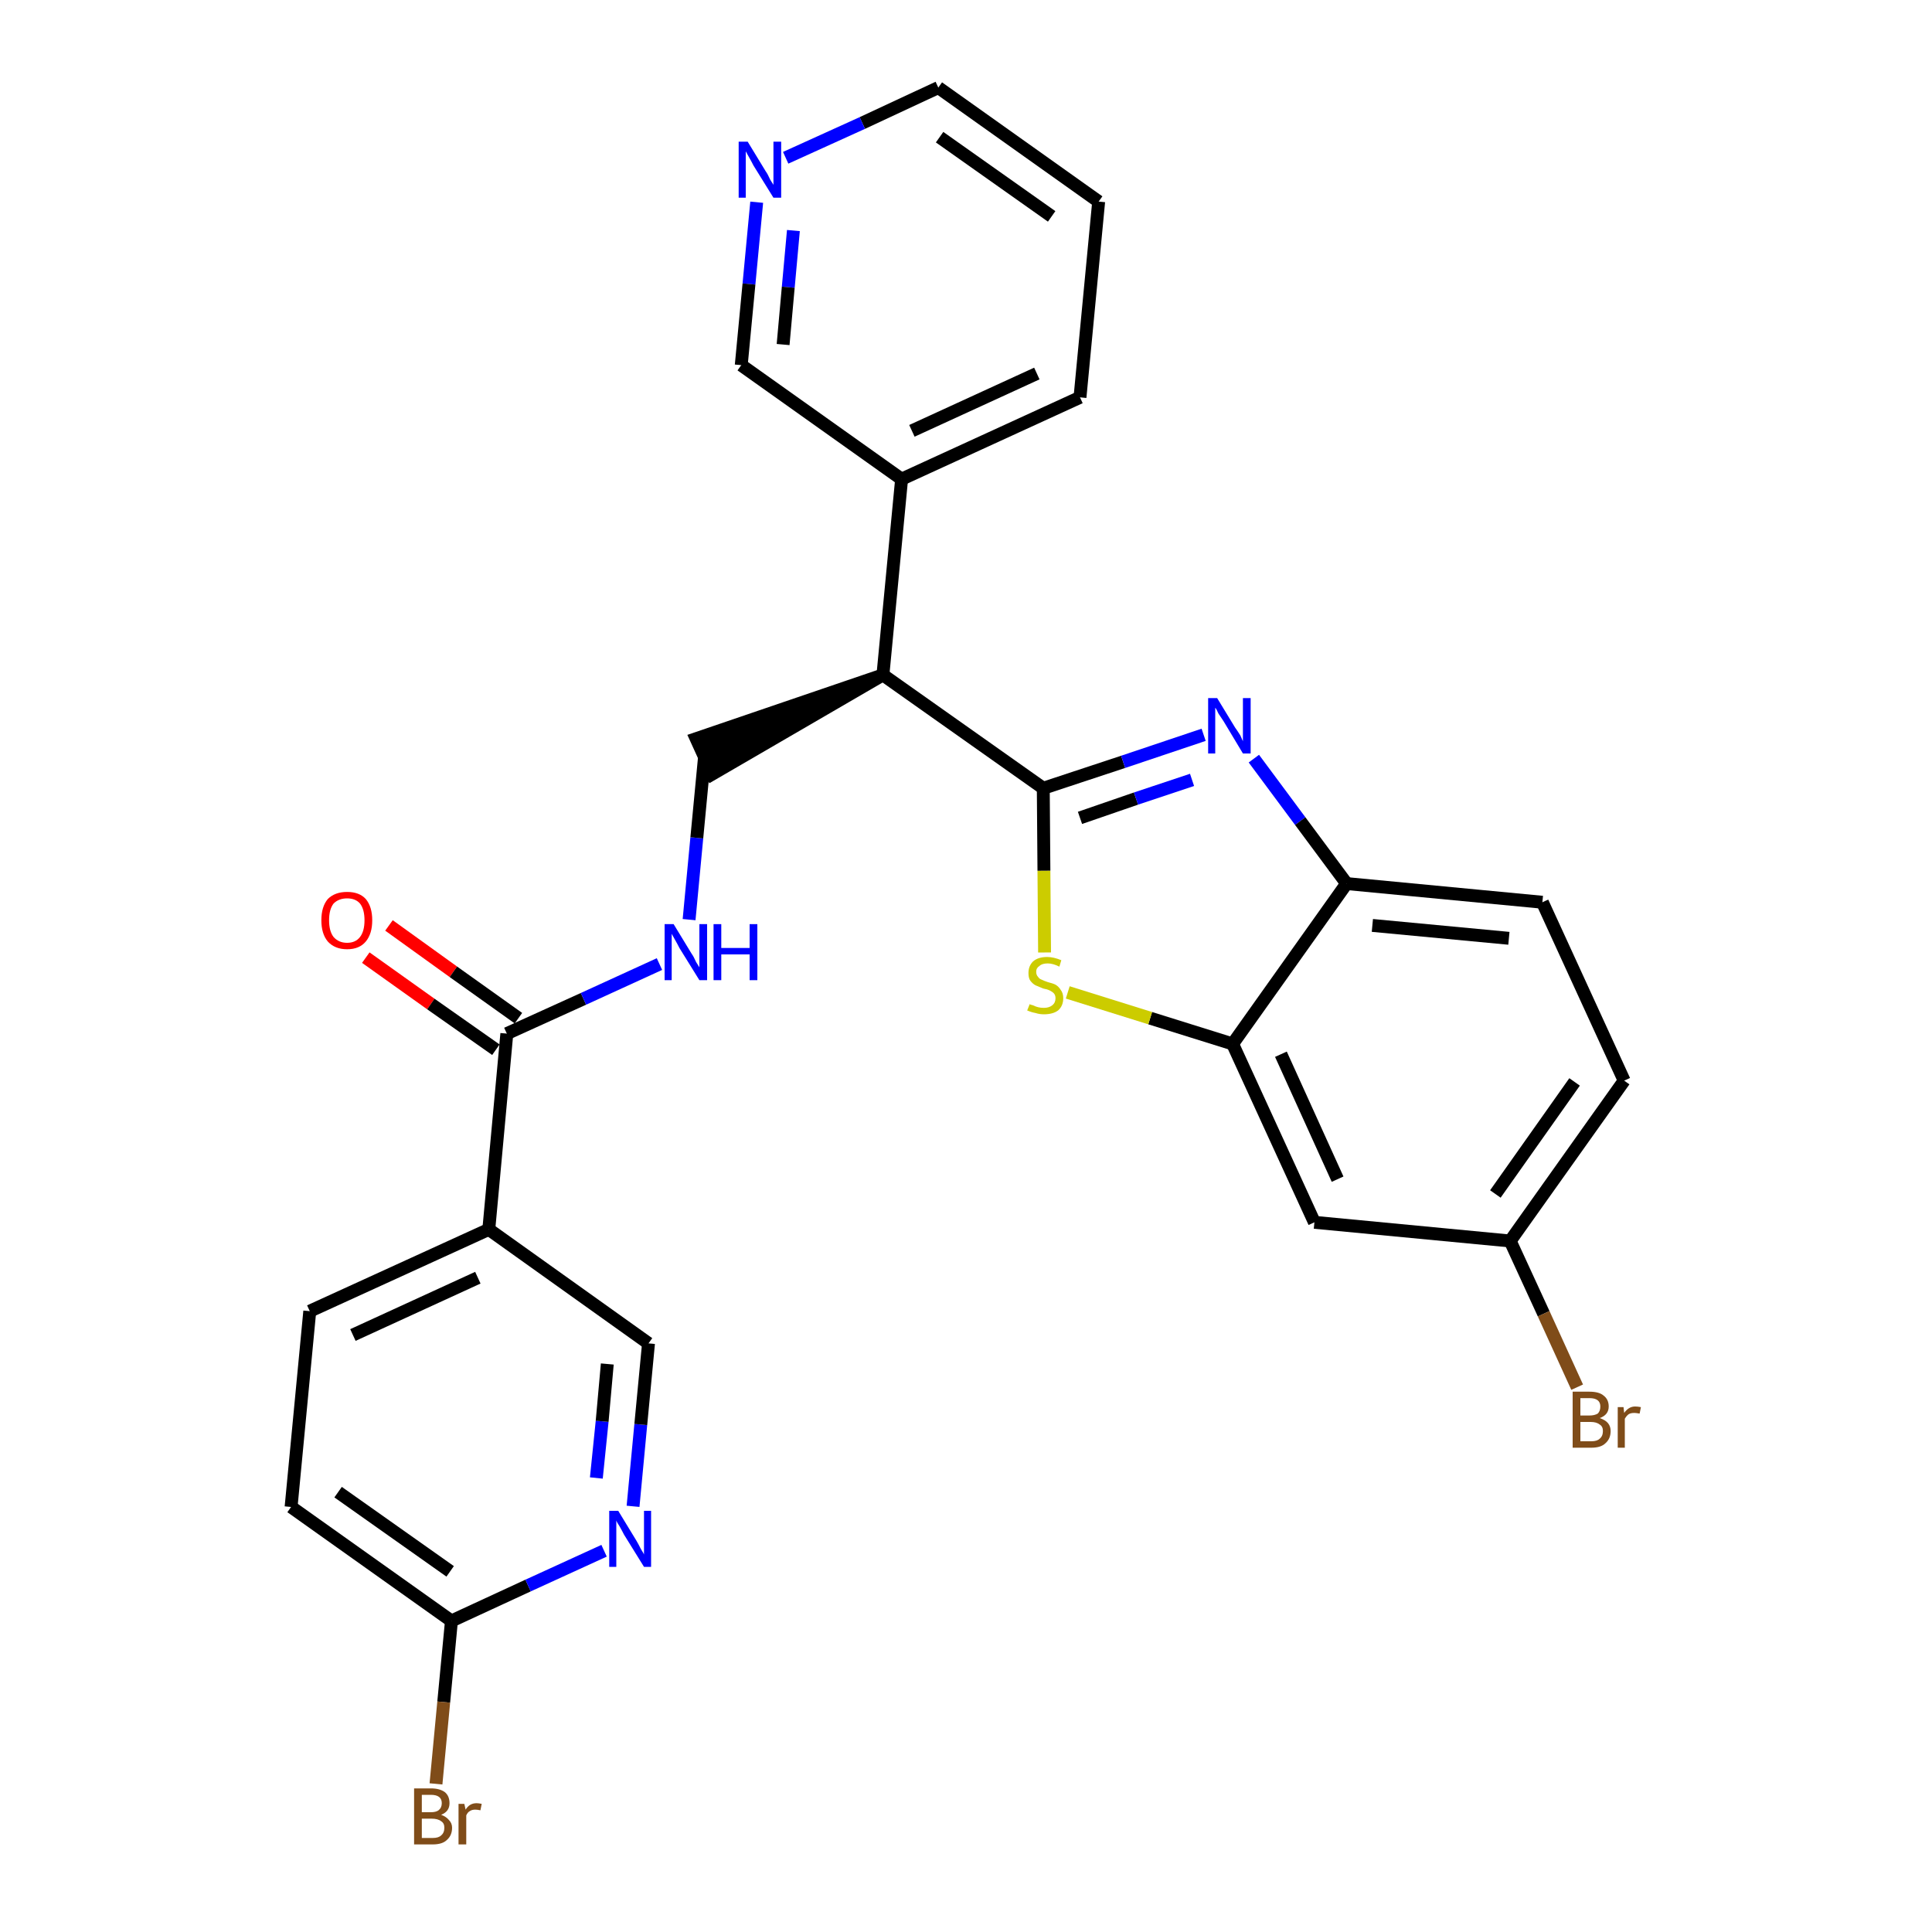<?xml version='1.0' encoding='iso-8859-1'?>
<svg version='1.1' baseProfile='full'
              xmlns='http://www.w3.org/2000/svg'
                      xmlns:rdkit='http://www.rdkit.org/xml'
                      xmlns:xlink='http://www.w3.org/1999/xlink'
                  xml:space='preserve'
width='300px' height='300px' viewBox='0 0 300 300'>
<!-- END OF HEADER -->
<path class='bond-0 atom-0 atom-1' d='M 56.8,148.7 L 66.9,155.9' style='fill:none;fill-rule:evenodd;stroke:#FF0000;stroke-width:2.0px;stroke-linecap:butt;stroke-linejoin:miter;stroke-opacity:1' />
<path class='bond-0 atom-0 atom-1' d='M 66.9,155.9 L 77.0,163.0' style='fill:none;fill-rule:evenodd;stroke:#000000;stroke-width:2.0px;stroke-linecap:butt;stroke-linejoin:miter;stroke-opacity:1' />
<path class='bond-0 atom-0 atom-1' d='M 60.4,143.7 L 70.4,150.9' style='fill:none;fill-rule:evenodd;stroke:#FF0000;stroke-width:2.0px;stroke-linecap:butt;stroke-linejoin:miter;stroke-opacity:1' />
<path class='bond-0 atom-0 atom-1' d='M 70.4,150.9 L 80.5,158.1' style='fill:none;fill-rule:evenodd;stroke:#000000;stroke-width:2.0px;stroke-linecap:butt;stroke-linejoin:miter;stroke-opacity:1' />
<path class='bond-1 atom-1 atom-2' d='M 78.7,160.5 L 90.6,155.1' style='fill:none;fill-rule:evenodd;stroke:#000000;stroke-width:2.0px;stroke-linecap:butt;stroke-linejoin:miter;stroke-opacity:1' />
<path class='bond-1 atom-1 atom-2' d='M 90.6,155.1 L 102.4,149.7' style='fill:none;fill-rule:evenodd;stroke:#0000FF;stroke-width:2.0px;stroke-linecap:butt;stroke-linejoin:miter;stroke-opacity:1' />
<path class='bond-20 atom-1 atom-21' d='M 78.7,160.5 L 75.9,190.9' style='fill:none;fill-rule:evenodd;stroke:#000000;stroke-width:2.0px;stroke-linecap:butt;stroke-linejoin:miter;stroke-opacity:1' />
<path class='bond-2 atom-2 atom-3' d='M 107.0,142.8 L 108.2,130.1' style='fill:none;fill-rule:evenodd;stroke:#0000FF;stroke-width:2.0px;stroke-linecap:butt;stroke-linejoin:miter;stroke-opacity:1' />
<path class='bond-2 atom-2 atom-3' d='M 108.2,130.1 L 109.4,117.5' style='fill:none;fill-rule:evenodd;stroke:#000000;stroke-width:2.0px;stroke-linecap:butt;stroke-linejoin:miter;stroke-opacity:1' />
<path class='bond-3 atom-4 atom-3' d='M 137.1,104.8 L 108.1,114.7 L 110.6,120.2 Z' style='fill:#000000;fill-rule:evenodd;fill-opacity:1;stroke:#000000;stroke-width:2.0px;stroke-linecap:butt;stroke-linejoin:miter;stroke-opacity:1;' />
<path class='bond-4 atom-4 atom-5' d='M 137.1,104.8 L 140.0,74.4' style='fill:none;fill-rule:evenodd;stroke:#000000;stroke-width:2.0px;stroke-linecap:butt;stroke-linejoin:miter;stroke-opacity:1' />
<path class='bond-10 atom-4 atom-11' d='M 137.1,104.8 L 162.0,122.4' style='fill:none;fill-rule:evenodd;stroke:#000000;stroke-width:2.0px;stroke-linecap:butt;stroke-linejoin:miter;stroke-opacity:1' />
<path class='bond-5 atom-5 atom-6' d='M 140.0,74.4 L 167.7,61.7' style='fill:none;fill-rule:evenodd;stroke:#000000;stroke-width:2.0px;stroke-linecap:butt;stroke-linejoin:miter;stroke-opacity:1' />
<path class='bond-5 atom-5 atom-6' d='M 141.6,66.9 L 161.0,58.0' style='fill:none;fill-rule:evenodd;stroke:#000000;stroke-width:2.0px;stroke-linecap:butt;stroke-linejoin:miter;stroke-opacity:1' />
<path class='bond-27 atom-10 atom-5' d='M 115.1,56.7 L 140.0,74.4' style='fill:none;fill-rule:evenodd;stroke:#000000;stroke-width:2.0px;stroke-linecap:butt;stroke-linejoin:miter;stroke-opacity:1' />
<path class='bond-6 atom-6 atom-7' d='M 167.7,61.7 L 170.6,31.3' style='fill:none;fill-rule:evenodd;stroke:#000000;stroke-width:2.0px;stroke-linecap:butt;stroke-linejoin:miter;stroke-opacity:1' />
<path class='bond-7 atom-7 atom-8' d='M 170.6,31.3 L 145.7,13.6' style='fill:none;fill-rule:evenodd;stroke:#000000;stroke-width:2.0px;stroke-linecap:butt;stroke-linejoin:miter;stroke-opacity:1' />
<path class='bond-7 atom-7 atom-8' d='M 163.3,33.6 L 145.9,21.3' style='fill:none;fill-rule:evenodd;stroke:#000000;stroke-width:2.0px;stroke-linecap:butt;stroke-linejoin:miter;stroke-opacity:1' />
<path class='bond-8 atom-8 atom-9' d='M 145.7,13.6 L 133.9,19.1' style='fill:none;fill-rule:evenodd;stroke:#000000;stroke-width:2.0px;stroke-linecap:butt;stroke-linejoin:miter;stroke-opacity:1' />
<path class='bond-8 atom-8 atom-9' d='M 133.9,19.1 L 122.0,24.5' style='fill:none;fill-rule:evenodd;stroke:#0000FF;stroke-width:2.0px;stroke-linecap:butt;stroke-linejoin:miter;stroke-opacity:1' />
<path class='bond-9 atom-9 atom-10' d='M 117.5,31.4 L 116.3,44.1' style='fill:none;fill-rule:evenodd;stroke:#0000FF;stroke-width:2.0px;stroke-linecap:butt;stroke-linejoin:miter;stroke-opacity:1' />
<path class='bond-9 atom-9 atom-10' d='M 116.3,44.1 L 115.1,56.7' style='fill:none;fill-rule:evenodd;stroke:#000000;stroke-width:2.0px;stroke-linecap:butt;stroke-linejoin:miter;stroke-opacity:1' />
<path class='bond-9 atom-9 atom-10' d='M 123.2,35.8 L 122.4,44.6' style='fill:none;fill-rule:evenodd;stroke:#0000FF;stroke-width:2.0px;stroke-linecap:butt;stroke-linejoin:miter;stroke-opacity:1' />
<path class='bond-9 atom-9 atom-10' d='M 122.4,44.6 L 121.6,53.5' style='fill:none;fill-rule:evenodd;stroke:#000000;stroke-width:2.0px;stroke-linecap:butt;stroke-linejoin:miter;stroke-opacity:1' />
<path class='bond-11 atom-11 atom-12' d='M 162.0,122.4 L 174.4,118.3' style='fill:none;fill-rule:evenodd;stroke:#000000;stroke-width:2.0px;stroke-linecap:butt;stroke-linejoin:miter;stroke-opacity:1' />
<path class='bond-11 atom-11 atom-12' d='M 174.4,118.3 L 186.9,114.1' style='fill:none;fill-rule:evenodd;stroke:#0000FF;stroke-width:2.0px;stroke-linecap:butt;stroke-linejoin:miter;stroke-opacity:1' />
<path class='bond-11 atom-11 atom-12' d='M 167.7,127.0 L 176.4,124.0' style='fill:none;fill-rule:evenodd;stroke:#000000;stroke-width:2.0px;stroke-linecap:butt;stroke-linejoin:miter;stroke-opacity:1' />
<path class='bond-11 atom-11 atom-12' d='M 176.4,124.0 L 185.1,121.1' style='fill:none;fill-rule:evenodd;stroke:#0000FF;stroke-width:2.0px;stroke-linecap:butt;stroke-linejoin:miter;stroke-opacity:1' />
<path class='bond-28 atom-20 atom-11' d='M 162.2,147.9 L 162.1,135.2' style='fill:none;fill-rule:evenodd;stroke:#CCCC00;stroke-width:2.0px;stroke-linecap:butt;stroke-linejoin:miter;stroke-opacity:1' />
<path class='bond-28 atom-20 atom-11' d='M 162.1,135.2 L 162.0,122.4' style='fill:none;fill-rule:evenodd;stroke:#000000;stroke-width:2.0px;stroke-linecap:butt;stroke-linejoin:miter;stroke-opacity:1' />
<path class='bond-12 atom-12 atom-13' d='M 194.7,117.8 L 201.9,127.5' style='fill:none;fill-rule:evenodd;stroke:#0000FF;stroke-width:2.0px;stroke-linecap:butt;stroke-linejoin:miter;stroke-opacity:1' />
<path class='bond-12 atom-12 atom-13' d='M 201.9,127.5 L 209.1,137.2' style='fill:none;fill-rule:evenodd;stroke:#000000;stroke-width:2.0px;stroke-linecap:butt;stroke-linejoin:miter;stroke-opacity:1' />
<path class='bond-13 atom-13 atom-14' d='M 209.1,137.2 L 239.5,140.1' style='fill:none;fill-rule:evenodd;stroke:#000000;stroke-width:2.0px;stroke-linecap:butt;stroke-linejoin:miter;stroke-opacity:1' />
<path class='bond-13 atom-13 atom-14' d='M 213.1,143.7 L 234.3,145.7' style='fill:none;fill-rule:evenodd;stroke:#000000;stroke-width:2.0px;stroke-linecap:butt;stroke-linejoin:miter;stroke-opacity:1' />
<path class='bond-30 atom-19 atom-13' d='M 191.4,162.1 L 209.1,137.2' style='fill:none;fill-rule:evenodd;stroke:#000000;stroke-width:2.0px;stroke-linecap:butt;stroke-linejoin:miter;stroke-opacity:1' />
<path class='bond-14 atom-14 atom-15' d='M 239.5,140.1 L 252.2,167.8' style='fill:none;fill-rule:evenodd;stroke:#000000;stroke-width:2.0px;stroke-linecap:butt;stroke-linejoin:miter;stroke-opacity:1' />
<path class='bond-15 atom-15 atom-16' d='M 252.2,167.8 L 234.5,192.7' style='fill:none;fill-rule:evenodd;stroke:#000000;stroke-width:2.0px;stroke-linecap:butt;stroke-linejoin:miter;stroke-opacity:1' />
<path class='bond-15 atom-15 atom-16' d='M 244.5,168.0 L 232.2,185.4' style='fill:none;fill-rule:evenodd;stroke:#000000;stroke-width:2.0px;stroke-linecap:butt;stroke-linejoin:miter;stroke-opacity:1' />
<path class='bond-16 atom-16 atom-17' d='M 234.5,192.7 L 239.7,204.0' style='fill:none;fill-rule:evenodd;stroke:#000000;stroke-width:2.0px;stroke-linecap:butt;stroke-linejoin:miter;stroke-opacity:1' />
<path class='bond-16 atom-16 atom-17' d='M 239.7,204.0 L 244.9,215.4' style='fill:none;fill-rule:evenodd;stroke:#7F4C19;stroke-width:2.0px;stroke-linecap:butt;stroke-linejoin:miter;stroke-opacity:1' />
<path class='bond-17 atom-16 atom-18' d='M 234.5,192.7 L 204.1,189.8' style='fill:none;fill-rule:evenodd;stroke:#000000;stroke-width:2.0px;stroke-linecap:butt;stroke-linejoin:miter;stroke-opacity:1' />
<path class='bond-18 atom-18 atom-19' d='M 204.1,189.8 L 191.4,162.1' style='fill:none;fill-rule:evenodd;stroke:#000000;stroke-width:2.0px;stroke-linecap:butt;stroke-linejoin:miter;stroke-opacity:1' />
<path class='bond-18 atom-18 atom-19' d='M 207.7,183.1 L 198.9,163.7' style='fill:none;fill-rule:evenodd;stroke:#000000;stroke-width:2.0px;stroke-linecap:butt;stroke-linejoin:miter;stroke-opacity:1' />
<path class='bond-19 atom-19 atom-20' d='M 191.4,162.1 L 178.6,158.1' style='fill:none;fill-rule:evenodd;stroke:#000000;stroke-width:2.0px;stroke-linecap:butt;stroke-linejoin:miter;stroke-opacity:1' />
<path class='bond-19 atom-19 atom-20' d='M 178.6,158.1 L 165.8,154.1' style='fill:none;fill-rule:evenodd;stroke:#CCCC00;stroke-width:2.0px;stroke-linecap:butt;stroke-linejoin:miter;stroke-opacity:1' />
<path class='bond-21 atom-21 atom-22' d='M 75.9,190.9 L 48.1,203.6' style='fill:none;fill-rule:evenodd;stroke:#000000;stroke-width:2.0px;stroke-linecap:butt;stroke-linejoin:miter;stroke-opacity:1' />
<path class='bond-21 atom-21 atom-22' d='M 74.2,198.4 L 54.8,207.3' style='fill:none;fill-rule:evenodd;stroke:#000000;stroke-width:2.0px;stroke-linecap:butt;stroke-linejoin:miter;stroke-opacity:1' />
<path class='bond-29 atom-27 atom-21' d='M 100.7,208.6 L 75.9,190.9' style='fill:none;fill-rule:evenodd;stroke:#000000;stroke-width:2.0px;stroke-linecap:butt;stroke-linejoin:miter;stroke-opacity:1' />
<path class='bond-22 atom-22 atom-23' d='M 48.1,203.6 L 45.2,234.0' style='fill:none;fill-rule:evenodd;stroke:#000000;stroke-width:2.0px;stroke-linecap:butt;stroke-linejoin:miter;stroke-opacity:1' />
<path class='bond-23 atom-23 atom-24' d='M 45.2,234.0 L 70.1,251.7' style='fill:none;fill-rule:evenodd;stroke:#000000;stroke-width:2.0px;stroke-linecap:butt;stroke-linejoin:miter;stroke-opacity:1' />
<path class='bond-23 atom-23 atom-24' d='M 52.5,231.7 L 69.9,244.0' style='fill:none;fill-rule:evenodd;stroke:#000000;stroke-width:2.0px;stroke-linecap:butt;stroke-linejoin:miter;stroke-opacity:1' />
<path class='bond-24 atom-24 atom-25' d='M 70.1,251.7 L 68.9,264.3' style='fill:none;fill-rule:evenodd;stroke:#000000;stroke-width:2.0px;stroke-linecap:butt;stroke-linejoin:miter;stroke-opacity:1' />
<path class='bond-24 atom-24 atom-25' d='M 68.9,264.3 L 67.7,277.0' style='fill:none;fill-rule:evenodd;stroke:#7F4C19;stroke-width:2.0px;stroke-linecap:butt;stroke-linejoin:miter;stroke-opacity:1' />
<path class='bond-25 atom-24 atom-26' d='M 70.1,251.7 L 82.0,246.2' style='fill:none;fill-rule:evenodd;stroke:#000000;stroke-width:2.0px;stroke-linecap:butt;stroke-linejoin:miter;stroke-opacity:1' />
<path class='bond-25 atom-24 atom-26' d='M 82.0,246.2 L 93.8,240.8' style='fill:none;fill-rule:evenodd;stroke:#0000FF;stroke-width:2.0px;stroke-linecap:butt;stroke-linejoin:miter;stroke-opacity:1' />
<path class='bond-26 atom-26 atom-27' d='M 98.3,233.9 L 99.5,221.2' style='fill:none;fill-rule:evenodd;stroke:#0000FF;stroke-width:2.0px;stroke-linecap:butt;stroke-linejoin:miter;stroke-opacity:1' />
<path class='bond-26 atom-26 atom-27' d='M 99.5,221.2 L 100.7,208.6' style='fill:none;fill-rule:evenodd;stroke:#000000;stroke-width:2.0px;stroke-linecap:butt;stroke-linejoin:miter;stroke-opacity:1' />
<path class='bond-26 atom-26 atom-27' d='M 92.6,229.5 L 93.5,220.7' style='fill:none;fill-rule:evenodd;stroke:#0000FF;stroke-width:2.0px;stroke-linecap:butt;stroke-linejoin:miter;stroke-opacity:1' />
<path class='bond-26 atom-26 atom-27' d='M 93.5,220.7 L 94.3,211.8' style='fill:none;fill-rule:evenodd;stroke:#000000;stroke-width:2.0px;stroke-linecap:butt;stroke-linejoin:miter;stroke-opacity:1' />
<path  class='atom-0' d='M 49.9 142.9
Q 49.9 140.8, 50.9 139.6
Q 52.0 138.5, 53.9 138.5
Q 55.8 138.5, 56.8 139.6
Q 57.8 140.8, 57.8 142.9
Q 57.8 145.0, 56.8 146.2
Q 55.8 147.4, 53.9 147.4
Q 52.0 147.4, 50.9 146.2
Q 49.9 145.0, 49.9 142.9
M 53.9 146.4
Q 55.2 146.4, 55.9 145.5
Q 56.6 144.6, 56.6 142.9
Q 56.6 141.2, 55.9 140.3
Q 55.2 139.5, 53.9 139.5
Q 52.6 139.5, 51.8 140.3
Q 51.1 141.2, 51.1 142.9
Q 51.1 144.6, 51.8 145.5
Q 52.6 146.4, 53.9 146.4
' fill='#FF0000'/>
<path  class='atom-2' d='M 104.6 143.5
L 107.4 148.1
Q 107.7 148.5, 108.1 149.4
Q 108.6 150.2, 108.6 150.2
L 108.6 143.5
L 109.8 143.5
L 109.8 152.2
L 108.6 152.2
L 105.5 147.2
Q 105.2 146.6, 104.8 145.9
Q 104.4 145.2, 104.3 145.0
L 104.3 152.2
L 103.2 152.2
L 103.2 143.5
L 104.6 143.5
' fill='#0000FF'/>
<path  class='atom-2' d='M 110.8 143.5
L 112.0 143.5
L 112.0 147.2
L 116.4 147.2
L 116.4 143.5
L 117.6 143.5
L 117.6 152.2
L 116.4 152.2
L 116.4 148.2
L 112.0 148.2
L 112.0 152.2
L 110.8 152.2
L 110.8 143.5
' fill='#0000FF'/>
<path  class='atom-9' d='M 116.1 22.0
L 118.9 26.6
Q 119.2 27.0, 119.6 27.9
Q 120.1 28.7, 120.1 28.7
L 120.1 22.0
L 121.3 22.0
L 121.3 30.7
L 120.1 30.7
L 117.0 25.7
Q 116.7 25.1, 116.3 24.4
Q 115.9 23.7, 115.8 23.5
L 115.8 30.7
L 114.7 30.7
L 114.7 22.0
L 116.1 22.0
' fill='#0000FF'/>
<path  class='atom-12' d='M 189.0 108.4
L 191.8 113.0
Q 192.1 113.4, 192.6 114.2
Q 193.0 115.1, 193.0 115.1
L 193.0 108.4
L 194.2 108.4
L 194.2 117.0
L 193.0 117.0
L 190.0 112.0
Q 189.6 111.4, 189.2 110.8
Q 188.9 110.1, 188.7 109.9
L 188.7 117.0
L 187.6 117.0
L 187.6 108.4
L 189.0 108.4
' fill='#0000FF'/>
<path  class='atom-17' d='M 248.4 220.2
Q 249.3 220.5, 249.7 221.0
Q 250.1 221.5, 250.1 222.2
Q 250.1 223.4, 249.3 224.1
Q 248.6 224.8, 247.1 224.8
L 244.2 224.8
L 244.2 216.1
L 246.8 216.1
Q 248.3 216.1, 249.0 216.7
Q 249.8 217.3, 249.8 218.4
Q 249.8 219.7, 248.4 220.2
M 245.4 217.1
L 245.4 219.8
L 246.8 219.8
Q 247.6 219.8, 248.1 219.5
Q 248.5 219.1, 248.5 218.4
Q 248.5 217.1, 246.8 217.1
L 245.4 217.1
M 247.1 223.8
Q 248.0 223.8, 248.4 223.4
Q 248.9 223.0, 248.9 222.2
Q 248.9 221.5, 248.4 221.2
Q 247.9 220.8, 247.0 220.8
L 245.4 220.8
L 245.4 223.8
L 247.1 223.8
' fill='#7F4C19'/>
<path  class='atom-17' d='M 252.1 218.5
L 252.2 219.4
Q 252.9 218.4, 253.9 218.4
Q 254.3 218.4, 254.8 218.5
L 254.6 219.5
Q 254.0 219.4, 253.8 219.4
Q 253.2 219.4, 252.9 219.6
Q 252.6 219.8, 252.3 220.3
L 252.3 224.8
L 251.2 224.8
L 251.2 218.5
L 252.1 218.5
' fill='#7F4C19'/>
<path  class='atom-20' d='M 159.9 155.9
Q 159.9 156.0, 160.4 156.1
Q 160.8 156.3, 161.2 156.4
Q 161.6 156.5, 162.1 156.5
Q 162.9 156.5, 163.4 156.1
Q 163.9 155.7, 163.9 155.0
Q 163.9 154.5, 163.6 154.2
Q 163.4 154.0, 163.0 153.8
Q 162.6 153.6, 162.0 153.5
Q 161.3 153.2, 160.8 153.0
Q 160.4 152.8, 160.0 152.3
Q 159.7 151.9, 159.7 151.1
Q 159.7 150.0, 160.4 149.3
Q 161.2 148.6, 162.6 148.6
Q 163.6 148.6, 164.8 149.1
L 164.5 150.1
Q 163.5 149.6, 162.7 149.6
Q 161.8 149.6, 161.4 150.0
Q 160.9 150.3, 160.9 150.9
Q 160.9 151.4, 161.2 151.7
Q 161.4 152.0, 161.7 152.1
Q 162.1 152.3, 162.7 152.5
Q 163.5 152.7, 163.9 152.9
Q 164.4 153.2, 164.7 153.7
Q 165.1 154.2, 165.1 155.0
Q 165.1 156.2, 164.3 156.9
Q 163.5 157.5, 162.1 157.5
Q 161.4 157.5, 160.8 157.3
Q 160.2 157.2, 159.5 156.9
L 159.9 155.9
' fill='#CCCC00'/>
<path  class='atom-25' d='M 68.5 281.8
Q 69.3 282.1, 69.7 282.6
Q 70.2 283.1, 70.2 283.8
Q 70.2 285.0, 69.4 285.7
Q 68.7 286.4, 67.2 286.4
L 64.3 286.4
L 64.3 277.7
L 66.9 277.7
Q 68.3 277.7, 69.1 278.3
Q 69.8 278.9, 69.8 280.0
Q 69.8 281.3, 68.5 281.8
M 65.5 278.7
L 65.5 281.4
L 66.9 281.4
Q 67.7 281.4, 68.1 281.1
Q 68.6 280.7, 68.6 280.0
Q 68.6 278.7, 66.9 278.7
L 65.5 278.7
M 67.2 285.4
Q 68.1 285.4, 68.5 285.0
Q 69.0 284.6, 69.0 283.8
Q 69.0 283.1, 68.5 282.8
Q 68.0 282.4, 67.0 282.4
L 65.5 282.4
L 65.5 285.4
L 67.2 285.4
' fill='#7F4C19'/>
<path  class='atom-25' d='M 72.1 280.1
L 72.3 281.0
Q 72.9 280.0, 74.0 280.0
Q 74.3 280.0, 74.8 280.1
L 74.6 281.1
Q 74.1 281.0, 73.8 281.0
Q 73.3 281.0, 73.0 281.2
Q 72.6 281.4, 72.4 281.9
L 72.4 286.4
L 71.2 286.4
L 71.2 280.1
L 72.1 280.1
' fill='#7F4C19'/>
<path  class='atom-26' d='M 96.0 234.6
L 98.8 239.2
Q 99.1 239.7, 99.5 240.5
Q 100.0 241.3, 100.0 241.4
L 100.0 234.6
L 101.1 234.6
L 101.1 243.3
L 100.0 243.3
L 96.9 238.3
Q 96.6 237.7, 96.2 237.0
Q 95.8 236.4, 95.7 236.1
L 95.7 243.3
L 94.6 243.3
L 94.6 234.6
L 96.0 234.6
' fill='#0000FF'/>
</svg>
